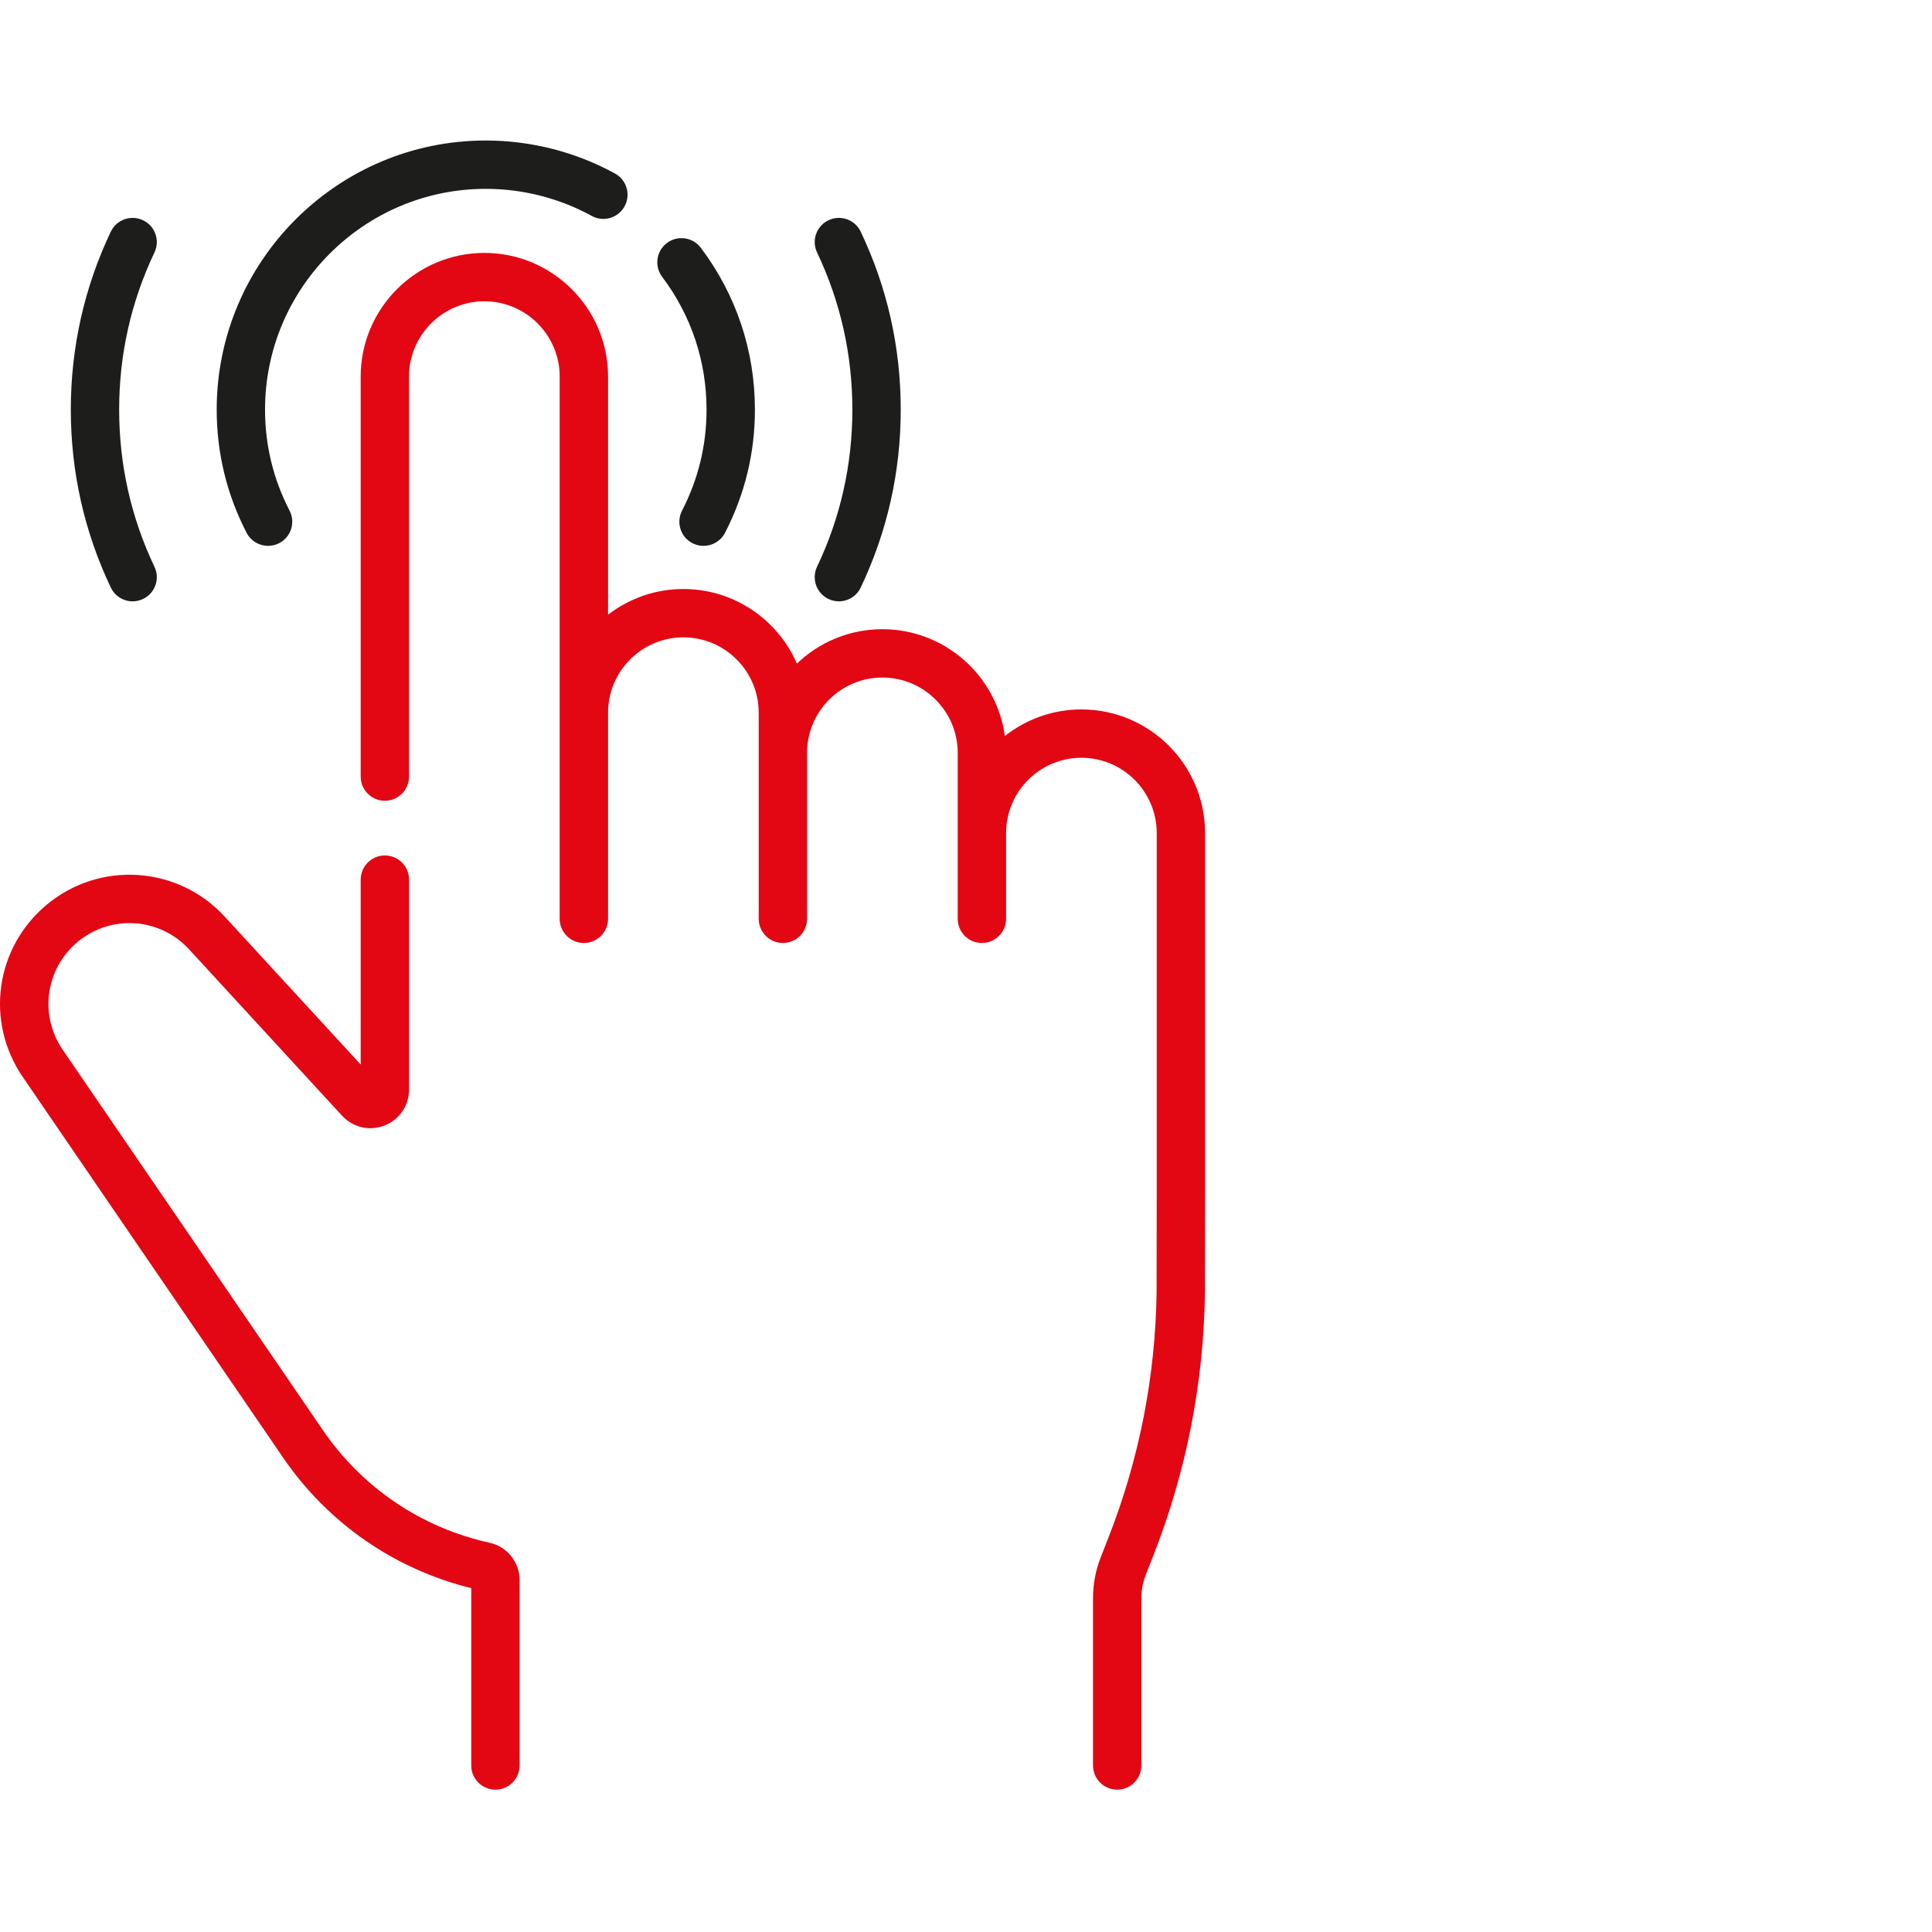<svg width="55" height="55" viewBox="0 0 55 55" fill="none" xmlns="http://www.w3.org/2000/svg">
<path d="M30.785 20.196C29.963 20.196 29.207 20.48 28.607 20.953C28.372 19.238 26.898 17.912 25.12 17.912C24.176 17.912 23.319 18.285 22.686 18.891C22.144 17.643 20.899 16.768 19.454 16.768C18.648 16.768 17.904 17.041 17.31 17.499V10.721C17.31 8.78 15.73 7.2 13.789 7.2C11.847 7.2 10.268 8.78 10.268 10.721V22.108C10.268 22.488 10.576 22.796 10.956 22.796C11.336 22.796 11.644 22.488 11.644 22.108V10.721C11.644 9.539 12.606 8.577 13.789 8.577C14.971 8.577 15.933 9.539 15.933 10.721V26.157C15.933 26.537 16.241 26.845 16.621 26.845C17.001 26.845 17.31 26.537 17.31 26.157V20.289C17.31 19.106 18.272 18.144 19.454 18.144C20.637 18.144 21.599 19.106 21.599 20.289V26.157C21.599 26.537 21.907 26.845 22.287 26.845C22.667 26.845 22.975 26.537 22.975 26.157V21.433C22.975 20.25 23.937 19.288 25.12 19.288C26.302 19.288 27.264 20.25 27.264 21.433V26.157C27.264 26.537 27.572 26.845 27.952 26.845C28.332 26.845 28.641 26.537 28.641 26.157V23.717C28.641 22.534 29.603 21.572 30.785 21.572C31.968 21.572 32.93 22.534 32.93 23.717V33.857L32.926 36.781C32.893 39.185 32.432 41.536 31.556 43.769L31.337 44.328C31.19 44.702 31.116 45.095 31.116 45.496V50.259C31.116 50.639 31.424 50.948 31.804 50.948C32.184 50.948 32.492 50.639 32.492 50.259V45.496C32.492 45.267 32.535 45.044 32.618 44.831L32.838 44.271C33.774 41.884 34.267 39.37 34.303 36.791L34.306 33.858V23.717C34.306 21.775 32.727 20.196 30.785 20.196Z" fill="#E30613"/>
<path d="M13.942 43.92C12.002 43.494 10.316 42.356 9.194 40.717L1.784 29.883C1.109 28.895 1.294 27.575 2.214 26.811C3.158 26.026 4.549 26.119 5.38 27.023L9.737 31.761C10.046 32.097 10.52 32.207 10.945 32.041C11.37 31.875 11.645 31.474 11.645 31.017V25.041C11.645 24.661 11.336 24.353 10.956 24.353C10.576 24.353 10.268 24.661 10.268 25.041V30.305L6.394 26.092C5.066 24.648 2.843 24.498 1.334 25.752C-0.136 26.972 -0.431 29.082 0.648 30.659L8.058 41.494C9.333 43.358 11.229 44.672 13.415 45.211V50.26C13.415 50.64 13.724 50.948 14.104 50.948C14.484 50.948 14.792 50.64 14.792 50.26V44.977C14.792 44.472 14.435 44.028 13.942 43.92Z" fill="#E30613"/>
<path d="M20.114 11.661C20.114 12.673 19.879 13.64 19.417 14.536C19.242 14.874 19.375 15.289 19.712 15.463C19.813 15.515 19.921 15.54 20.028 15.54C20.277 15.54 20.517 15.404 20.64 15.168C21.204 14.074 21.491 12.895 21.491 11.661C21.491 9.984 20.958 8.39 19.95 7.053C19.721 6.75 19.289 6.689 18.986 6.918C18.682 7.147 18.622 7.579 18.851 7.882C19.677 8.978 20.114 10.285 20.114 11.661Z" fill="#1D1D1B"/>
<path d="M7.632 15.54C7.738 15.54 7.846 15.515 7.947 15.463C8.285 15.289 8.417 14.873 8.243 14.536C7.78 13.64 7.545 12.672 7.545 11.661C7.545 8.196 10.365 5.376 13.83 5.376C14.884 5.376 15.927 5.643 16.846 6.147C17.179 6.33 17.598 6.207 17.78 5.874C17.963 5.541 17.841 5.123 17.508 4.94C16.386 4.325 15.114 4 13.83 4C9.605 4 6.169 7.437 6.169 11.661C6.169 12.894 6.455 14.074 7.02 15.167C7.142 15.404 7.383 15.54 7.632 15.54Z" fill="#1D1D1B"/>
<path d="M3.776 17.119C3.875 17.119 3.976 17.097 4.071 17.052C4.415 16.889 4.561 16.478 4.397 16.135C3.73 14.731 3.392 13.226 3.392 11.661C3.392 10.096 3.73 8.591 4.397 7.187C4.561 6.844 4.415 6.433 4.071 6.27C3.728 6.107 3.317 6.253 3.154 6.596C2.399 8.186 2.016 9.89 2.016 11.661C2.016 13.432 2.399 15.136 3.154 16.725C3.272 16.973 3.519 17.119 3.776 17.119Z" fill="#1D1D1B"/>
<path d="M23.586 17.052C23.682 17.097 23.782 17.119 23.881 17.119C24.139 17.119 24.386 16.973 24.503 16.726C25.259 15.136 25.642 13.432 25.642 11.661C25.642 9.89 25.259 8.186 24.503 6.596C24.34 6.253 23.93 6.107 23.586 6.27C23.243 6.433 23.097 6.844 23.26 7.187C23.927 8.59 24.265 10.096 24.265 11.661C24.265 13.226 23.927 14.731 23.26 16.134C23.097 16.478 23.243 16.889 23.586 17.052Z" fill="#1D1D1B"/>
</svg>
